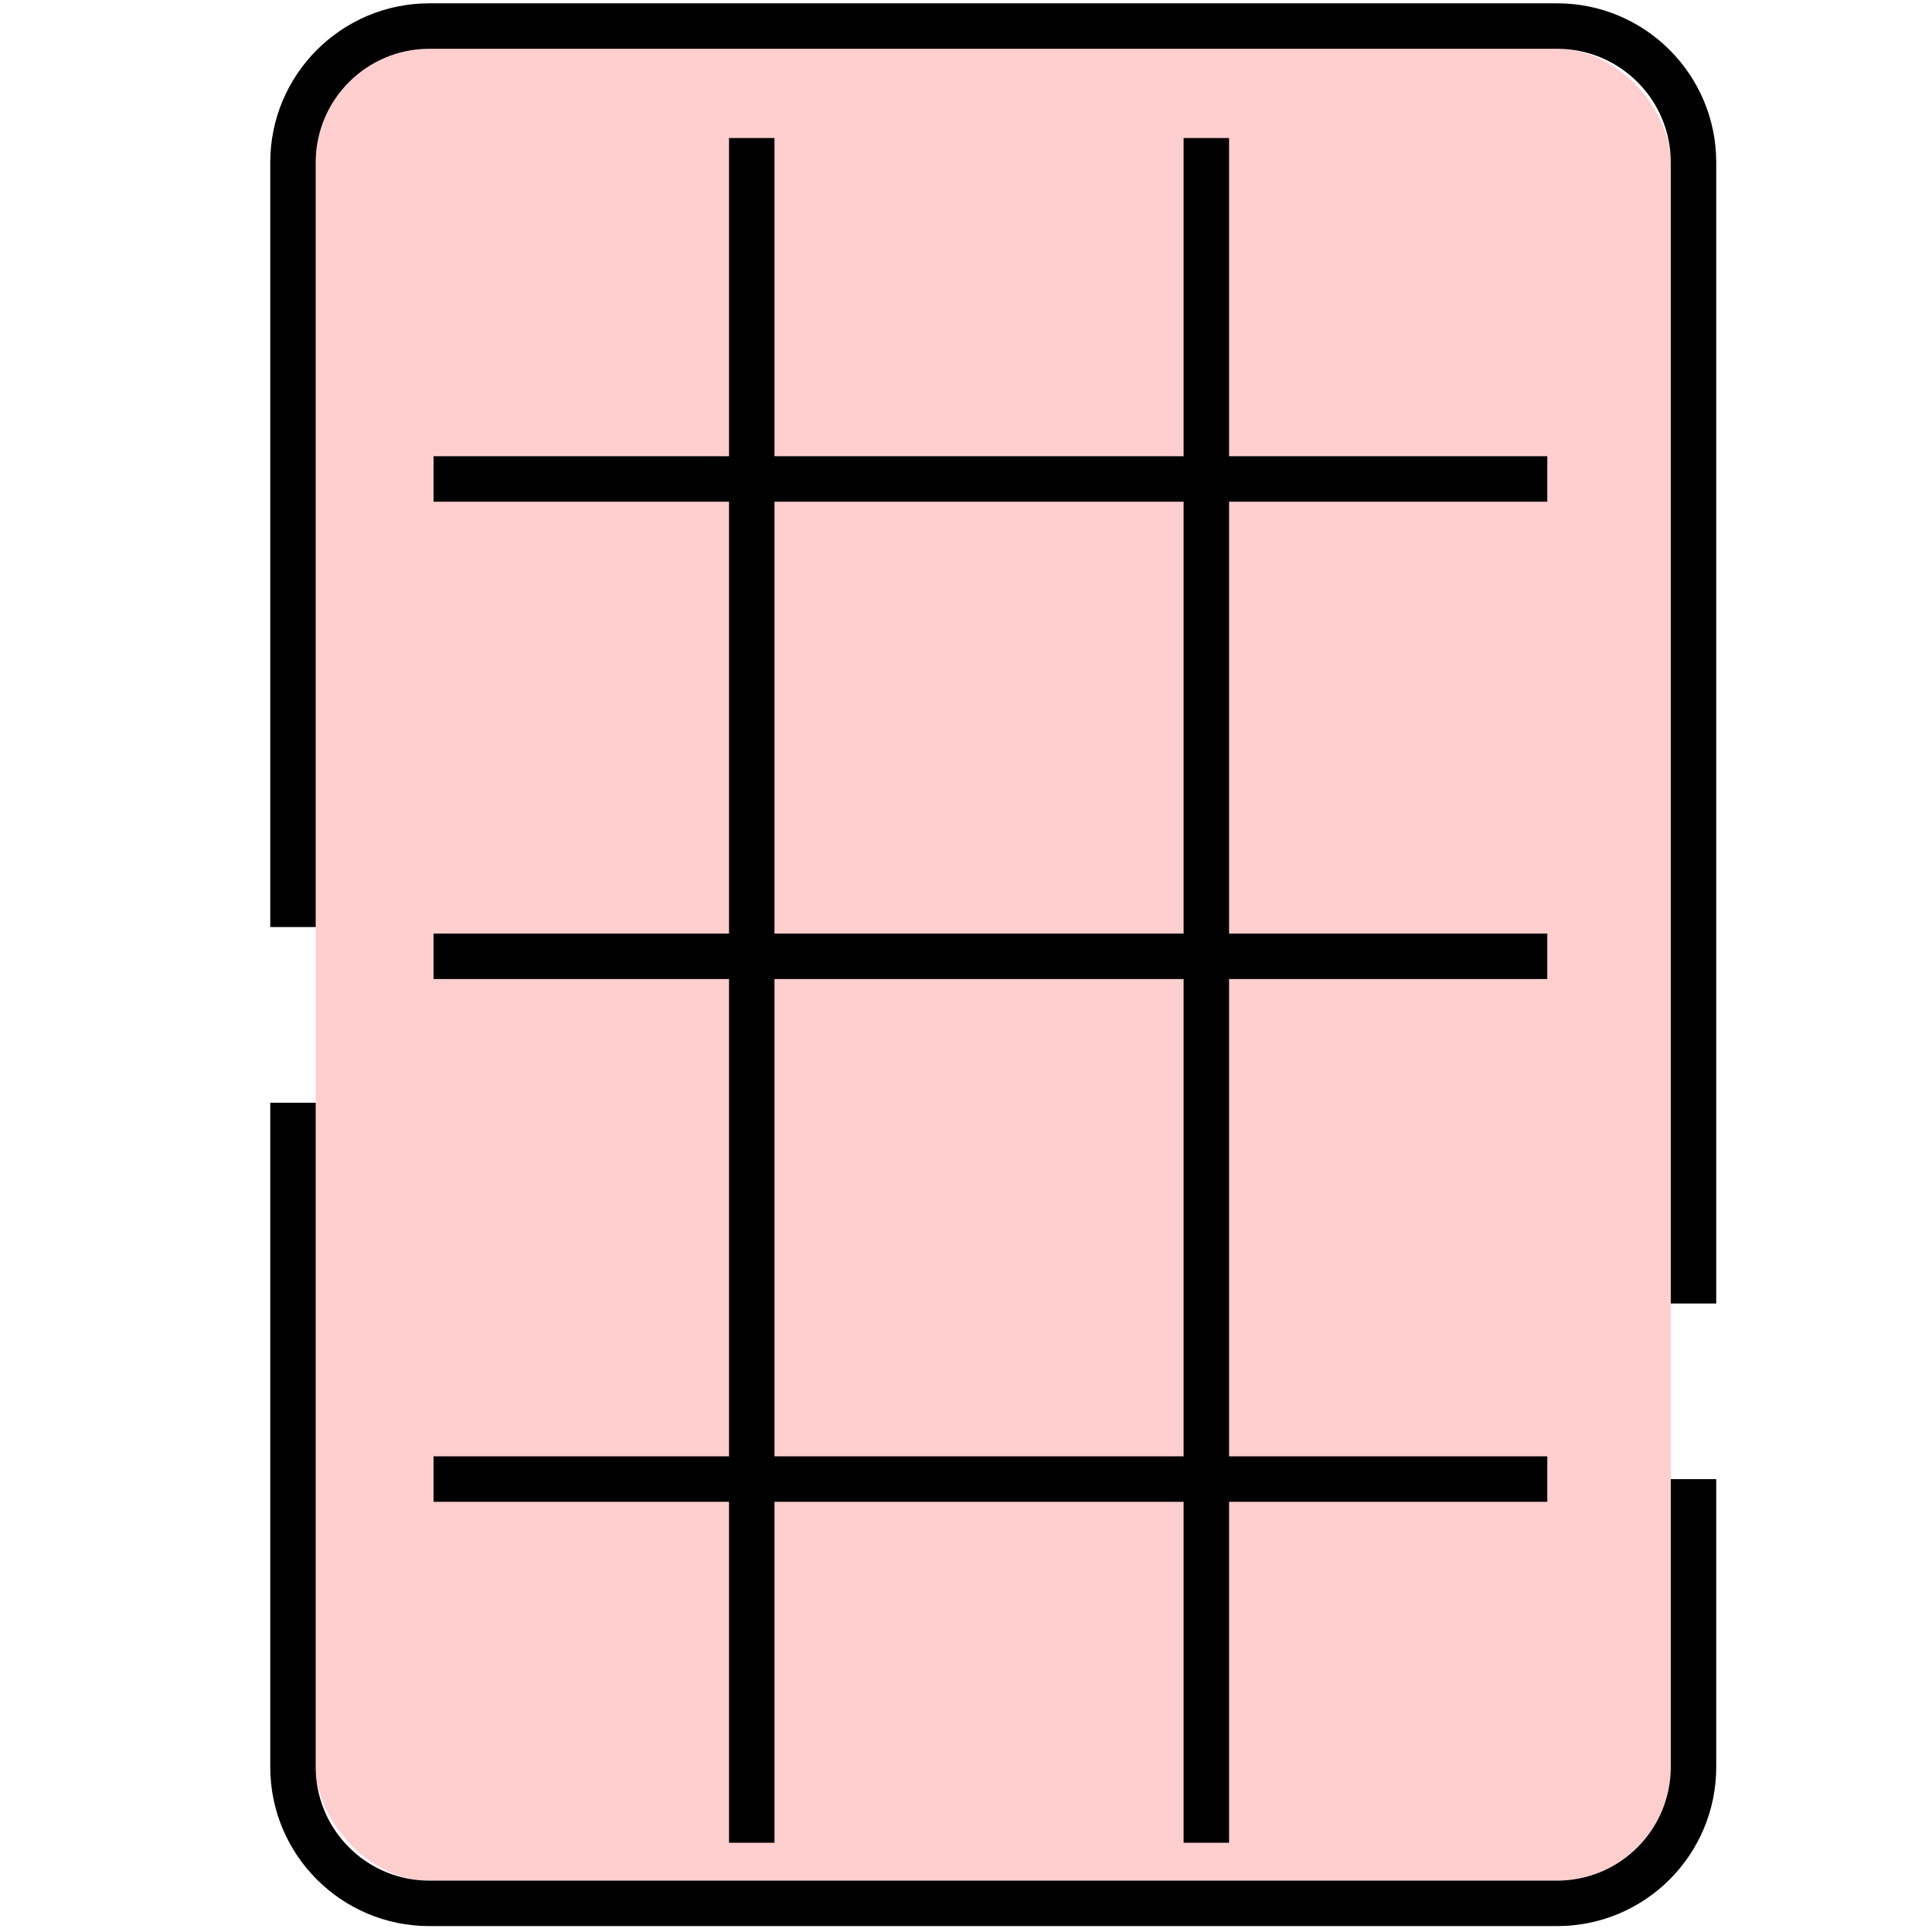 <svg width="85" height="85" viewBox="0 0 85 85" fill="none" xmlns="http://www.w3.org/2000/svg">
<rect x="13.89" y="2.147" width="59.617" height="80.594" rx="5" fill="#FFCECE"/>
<path d="M13.89 77.74L13.896 77.997C14.026 80.554 16.076 82.604 18.633 82.733L18.89 82.74H68.507L68.764 82.733C71.32 82.604 73.37 80.554 73.5 77.997L73.507 77.74V65.076H75.507V77.74C75.507 81.606 72.373 84.74 68.507 84.74H18.89C15.024 84.74 11.89 81.606 11.89 77.74V48.516H13.89V77.74ZM68.507 0.146C72.373 0.147 75.507 3.281 75.507 7.146V57.348H73.507V7.146C73.507 4.471 71.406 2.287 68.764 2.153L68.507 2.146H18.89C16.129 2.147 13.89 4.385 13.89 7.146V40.787H11.89V7.146C11.89 3.281 15.024 0.147 18.89 0.146H68.507Z" fill="black"/>
<line x1="19.074" y1="21.073" x2="68.074" y2="21.073" stroke="black" stroke-width="2"/>
<line x1="19.074" y1="42.073" x2="68.074" y2="42.073" stroke="black" stroke-width="2"/>
<line x1="19.074" y1="65.073" x2="68.074" y2="65.073" stroke="black" stroke-width="2"/>
<line x1="33.074" y1="6.073" x2="33.074" y2="81.073" stroke="black" stroke-width="2"/>
<line x1="53.074" y1="6.073" x2="53.074" y2="81.073" stroke="black" stroke-width="2"/>
</svg>
